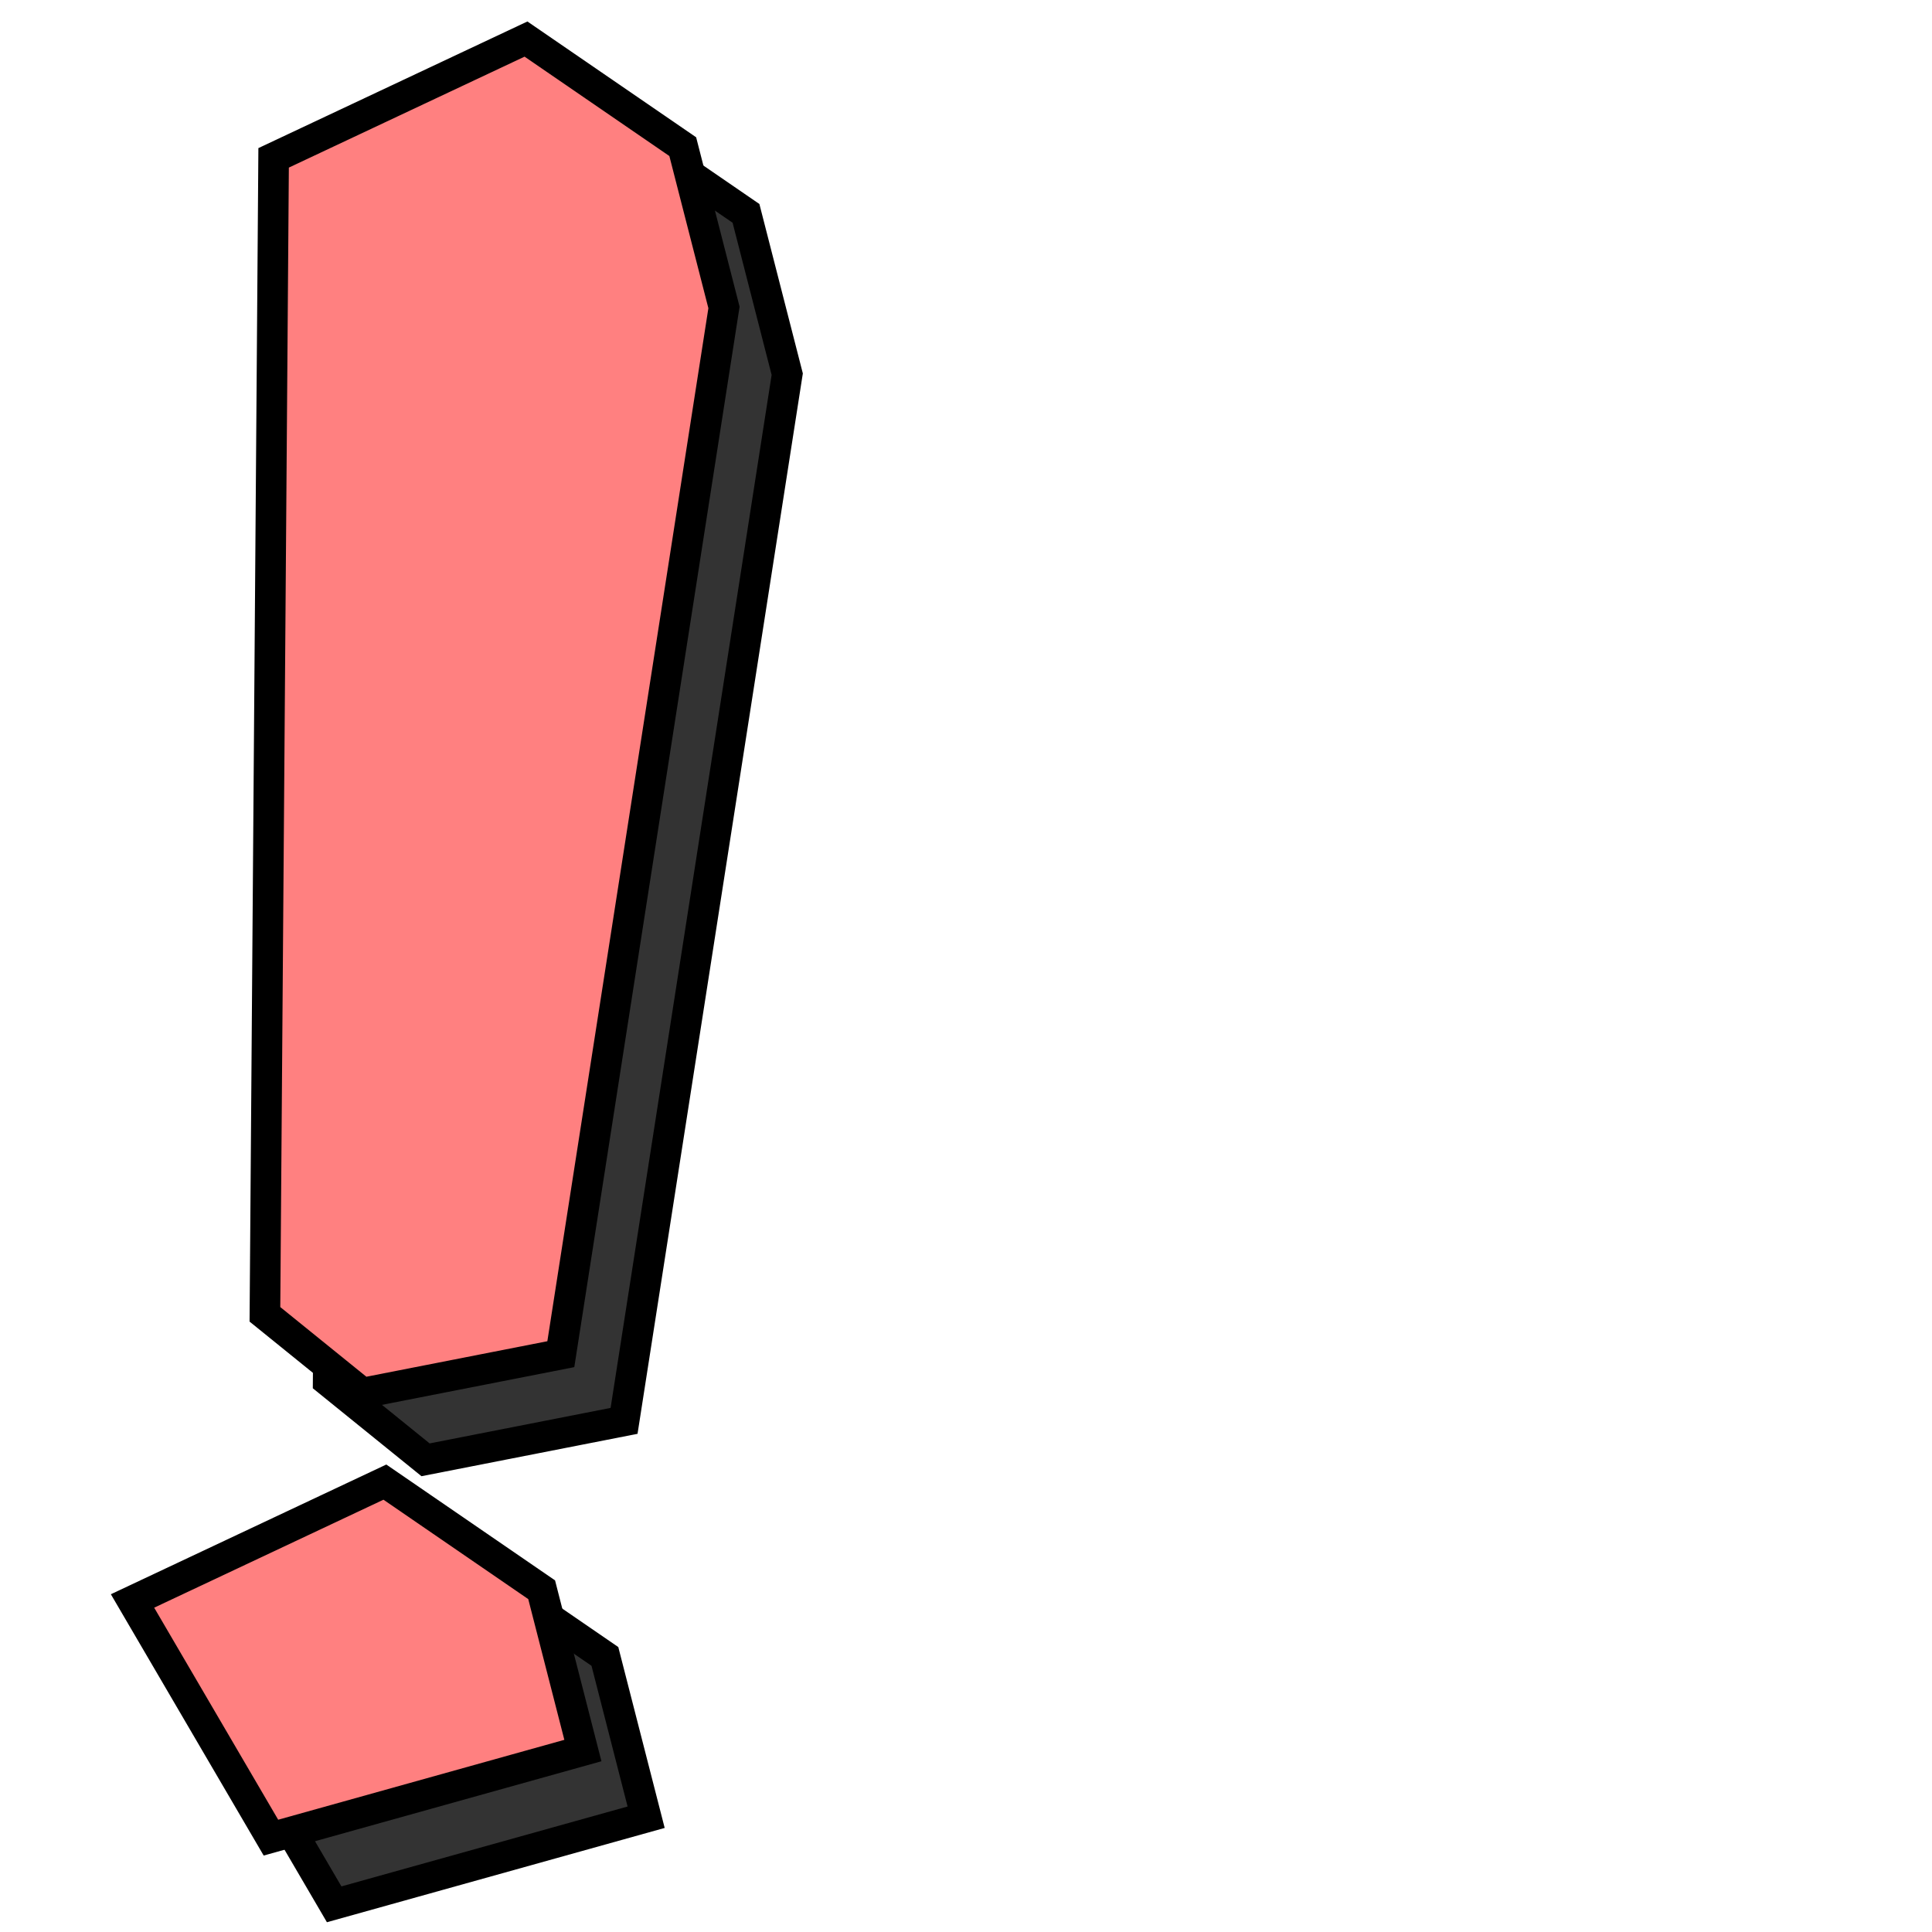 <svg xmlns="http://www.w3.org/2000/svg" viewBox="0 0 64 64">
    <g fill-rule="evenodd" stroke="#000" stroke-width="1.014">
        <path fill="#333" d="M20.673 47.068l-6.576 1.29-3.226-2.61.288-38.309 8.36-3.936 5.193 3.565 1.366 5.327zM11.07 63.083l-4.585-7.84 8.36-3.937 5.193 3.565 1.366 5.327z"/>
        <path fill="#ff8080" d="M18.578 44.859l-6.576 1.29-3.226-2.61.288-38.31 8.36-3.935 5.193 3.564 1.366 5.327zM8.975 60.874l-4.585-7.84 8.36-3.937 5.193 3.565 1.366 5.327z"/>
    </g>
</svg>
